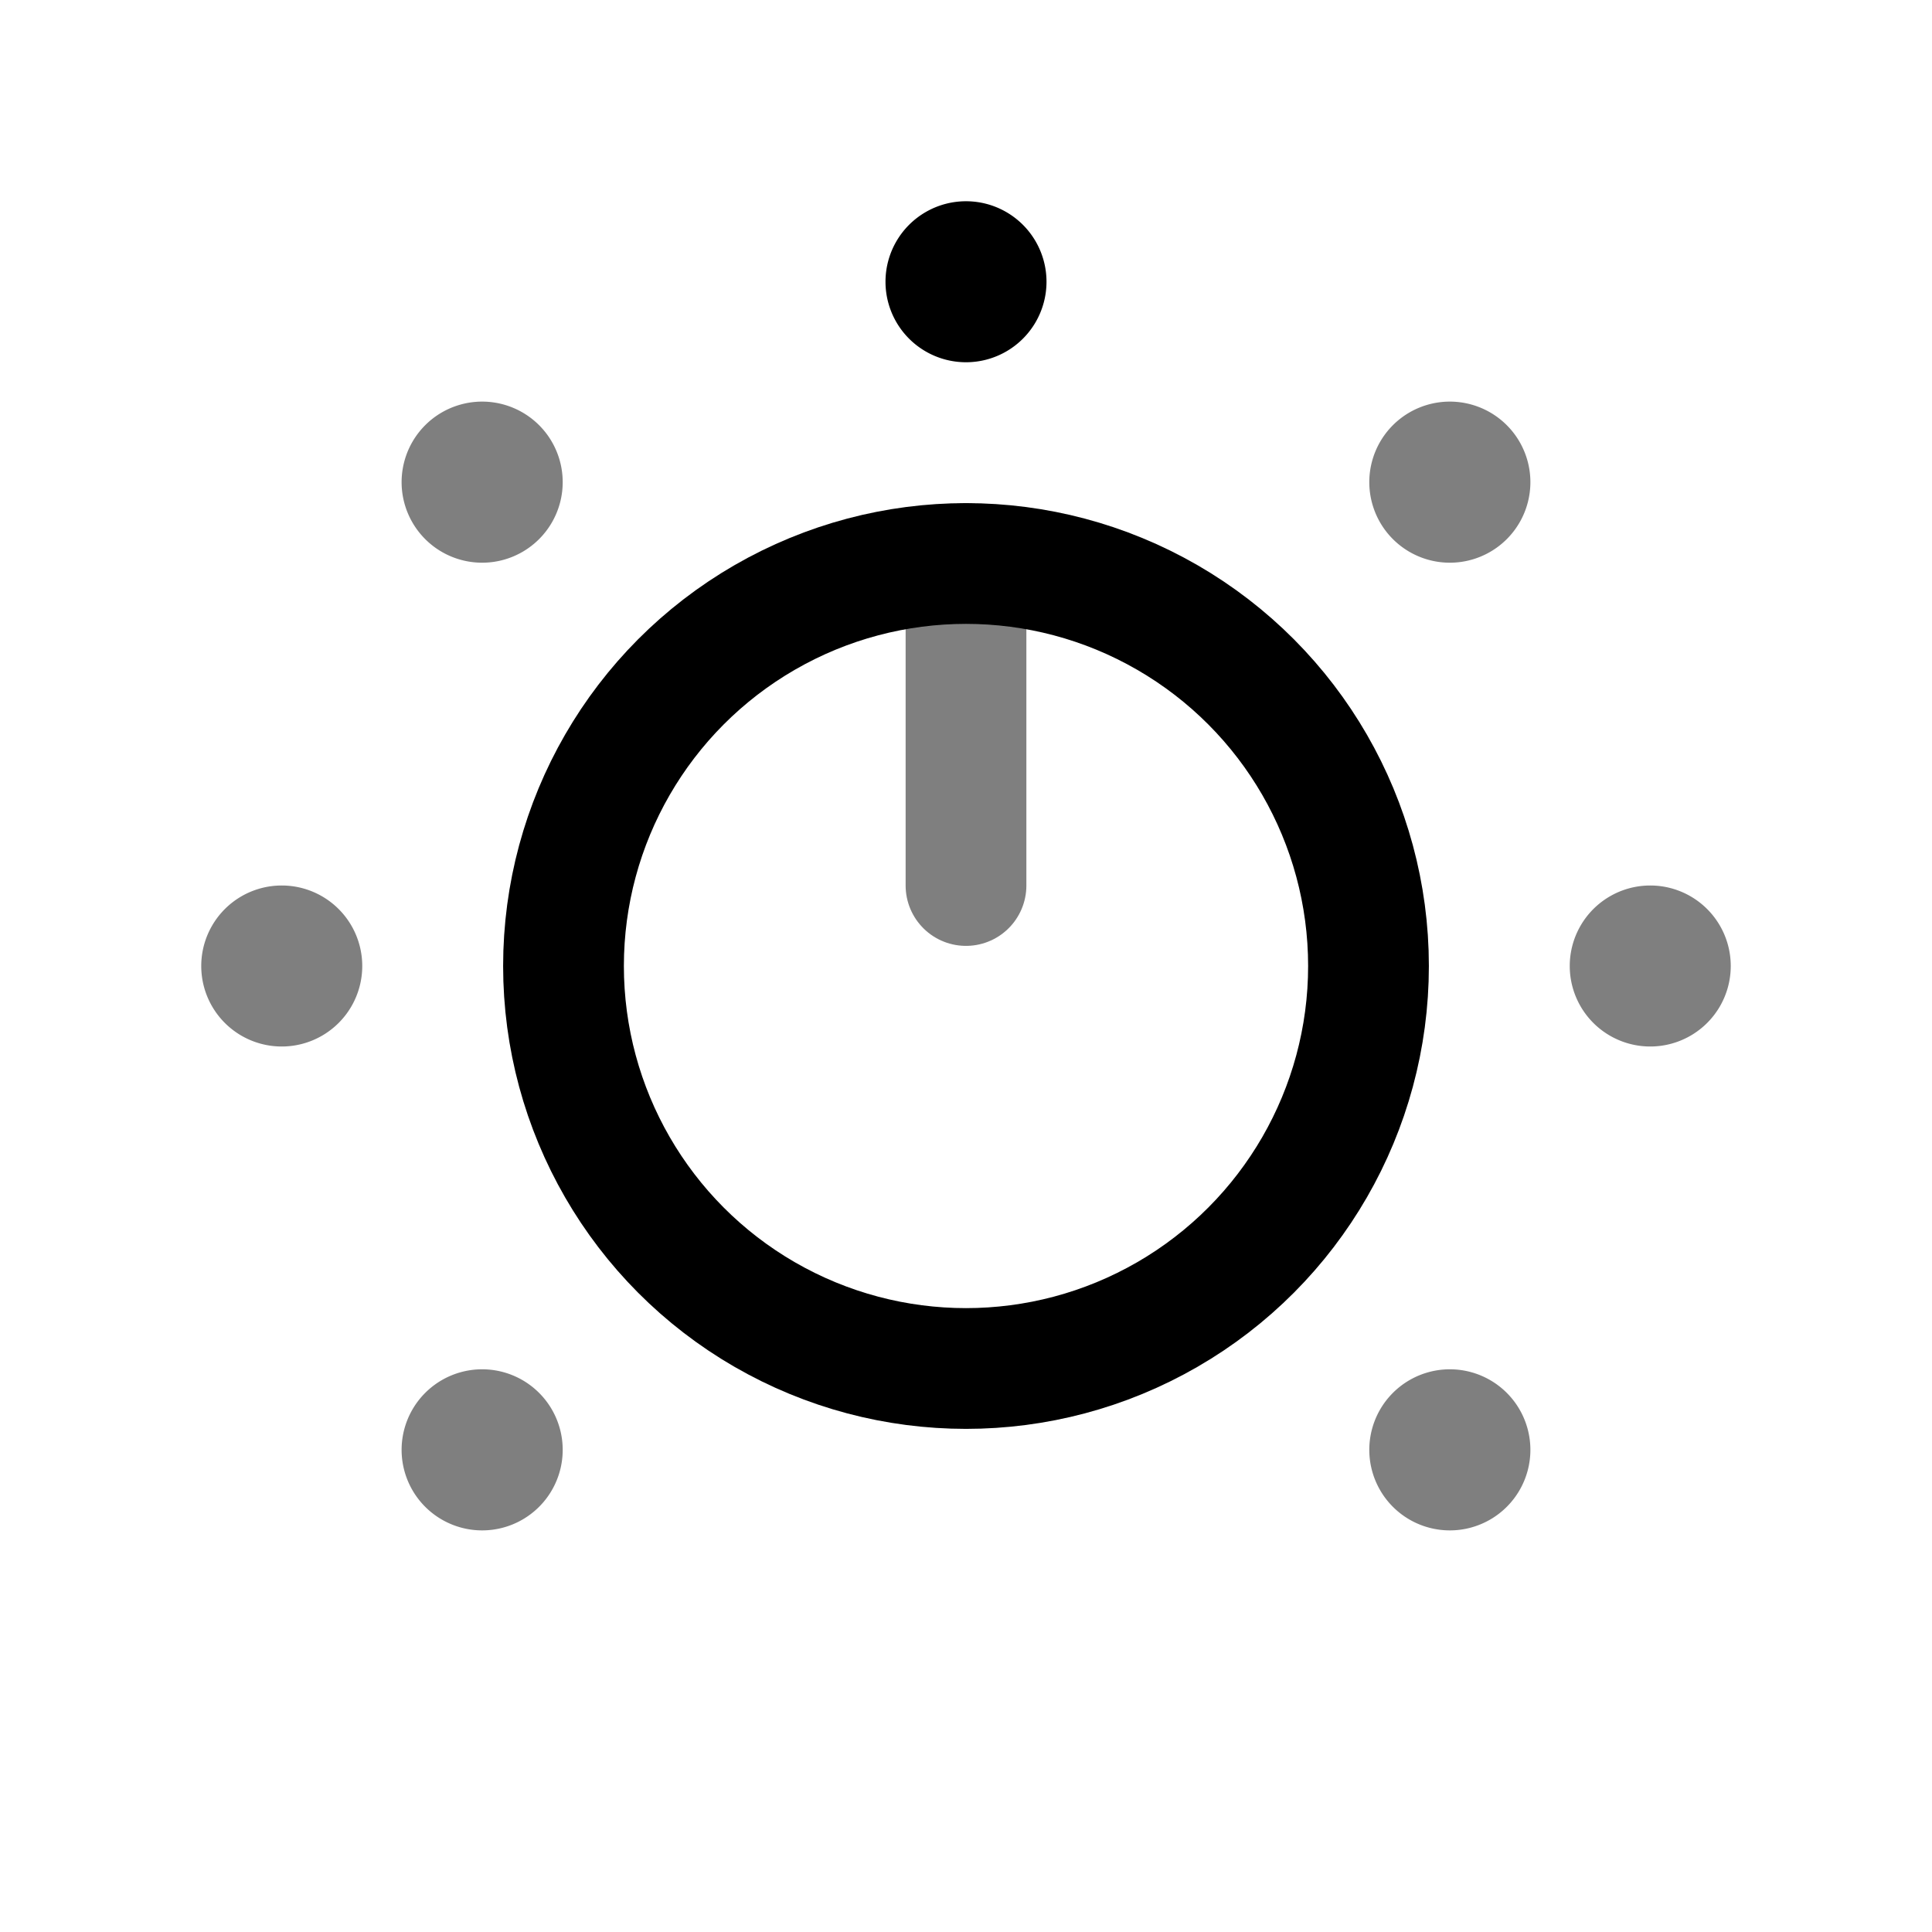 <svg xmlns="http://www.w3.org/2000/svg" xmlns:xlink="http://www.w3.org/1999/xlink" width="24" height="24" viewBox="0 0 24 24"><g fill="none"><circle cx="12" cy="12" r="5" stroke="currentColor" stroke-width="1.5"/><path stroke="currentColor" stroke-linecap="round" stroke-width="1.5" d="M12 7v4" opacity=".5"/><path fill="currentColor" d="M13 3.5a1 1 0 1 1-2 0a1 1 0 0 1 2 0"/><path fill="currentColor" d="M20.5 13a1 1 0 1 1 0-2a1 1 0 0 1 0 2m-17 0a1 1 0 1 1 0-2a1 1 0 0 1 0 2m3.197-7.718a1 1 0 1 1-1.415 1.415a1 1 0 0 1 1.415-1.415m12.021 12.021a1 1 0 1 1-1.415 1.415a1 1 0 0 1 1.415-1.415m0-10.606a1 1 0 1 1-1.415-1.415a1 1 0 0 1 1.415 1.415M6.697 18.718a1 1 0 1 1-1.415-1.415a1 1 0 0 1 1.415 1.415" opacity=".5"/></g></svg>